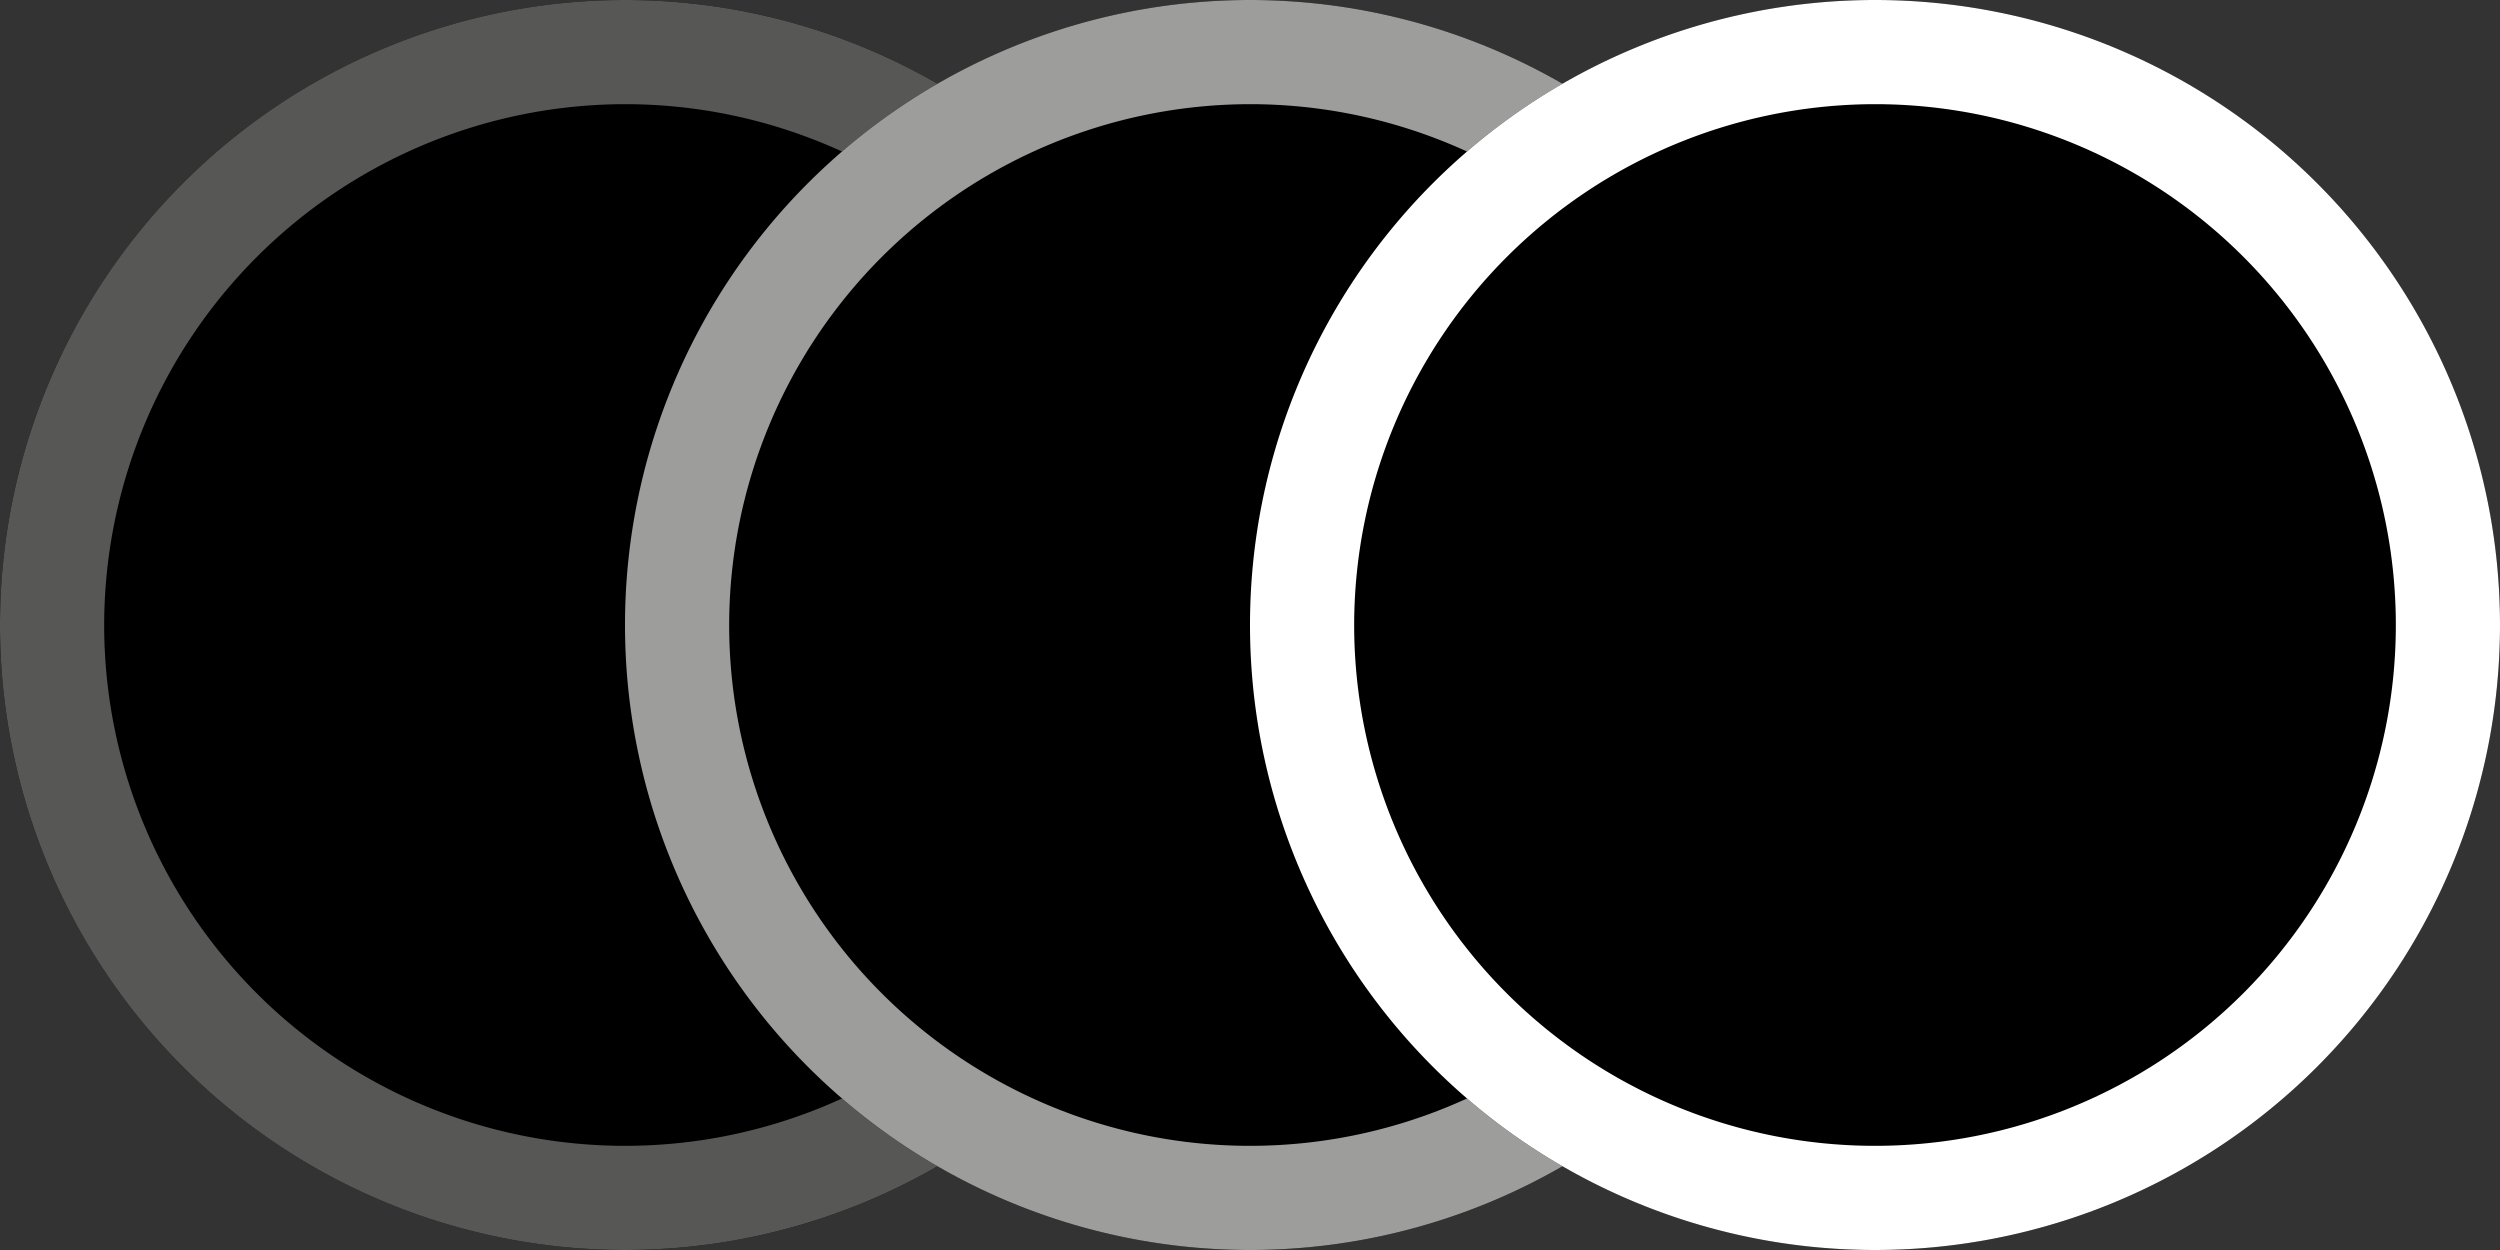 <svg id="Gruppe_1" data-name="Gruppe 1" xmlns="http://www.w3.org/2000/svg" width="48" height="24" viewBox="0 0 48 24">
  <rect x="0" y="0" width="48" height="24" fill="#333333" stroke="none"/>
  <defs>
    <style>
      .transitions-icon-one {
        fill: #575756;
      }

     .transitions-icon-one, .transitions-icon-two, .transitions-icon-three {
        fill-rule: evenodd;
      }

      .transitions-icon-two {
        fill: #9d9d9c;
      }

      .transitions-icon-three {
        fill: #fff;
      }
    </style>
  </defs>
  <circle id="Ellipse_1_Kopie" data-name="Ellipse 1 Kopie" cx="12" cy="12" r="12"/>
  <path id="Form_1_Kopie_2" data-name="Form 1 Kopie 2" class="transitions-icon-one" d="M12,2A10,10,0,1,1,2,12,10.011,10.011,0,0,1,12,2m0-2A12,12,0,1,0,24,12,12,12,0,0,0,12,0h0Z"/>
  <circle cx="24" cy="12" r="12"/>
  <path id="Form_1_Kopie" data-name="Form 1 Kopie" class="transitions-icon-two" d="M24,2A10,10,0,1,1,14,12,10.011,10.011,0,0,1,24,2m0-2A12,12,0,1,0,36,12,12,12,0,0,0,24,0h0Z"/>
  <circle id="Ellipse_1_Kopie_2" data-name="Ellipse 1 Kopie 2" cx="36" cy="12" r="12"/>
  <path id="Form_1" data-name="Form 1" class="transitions-icon-three" d="M36,2A10,10,0,1,1,26,12,10.011,10.011,0,0,1,36,2m0-2A12,12,0,1,0,48,12,12,12,0,0,0,36,0h0Z"/>
</svg>
